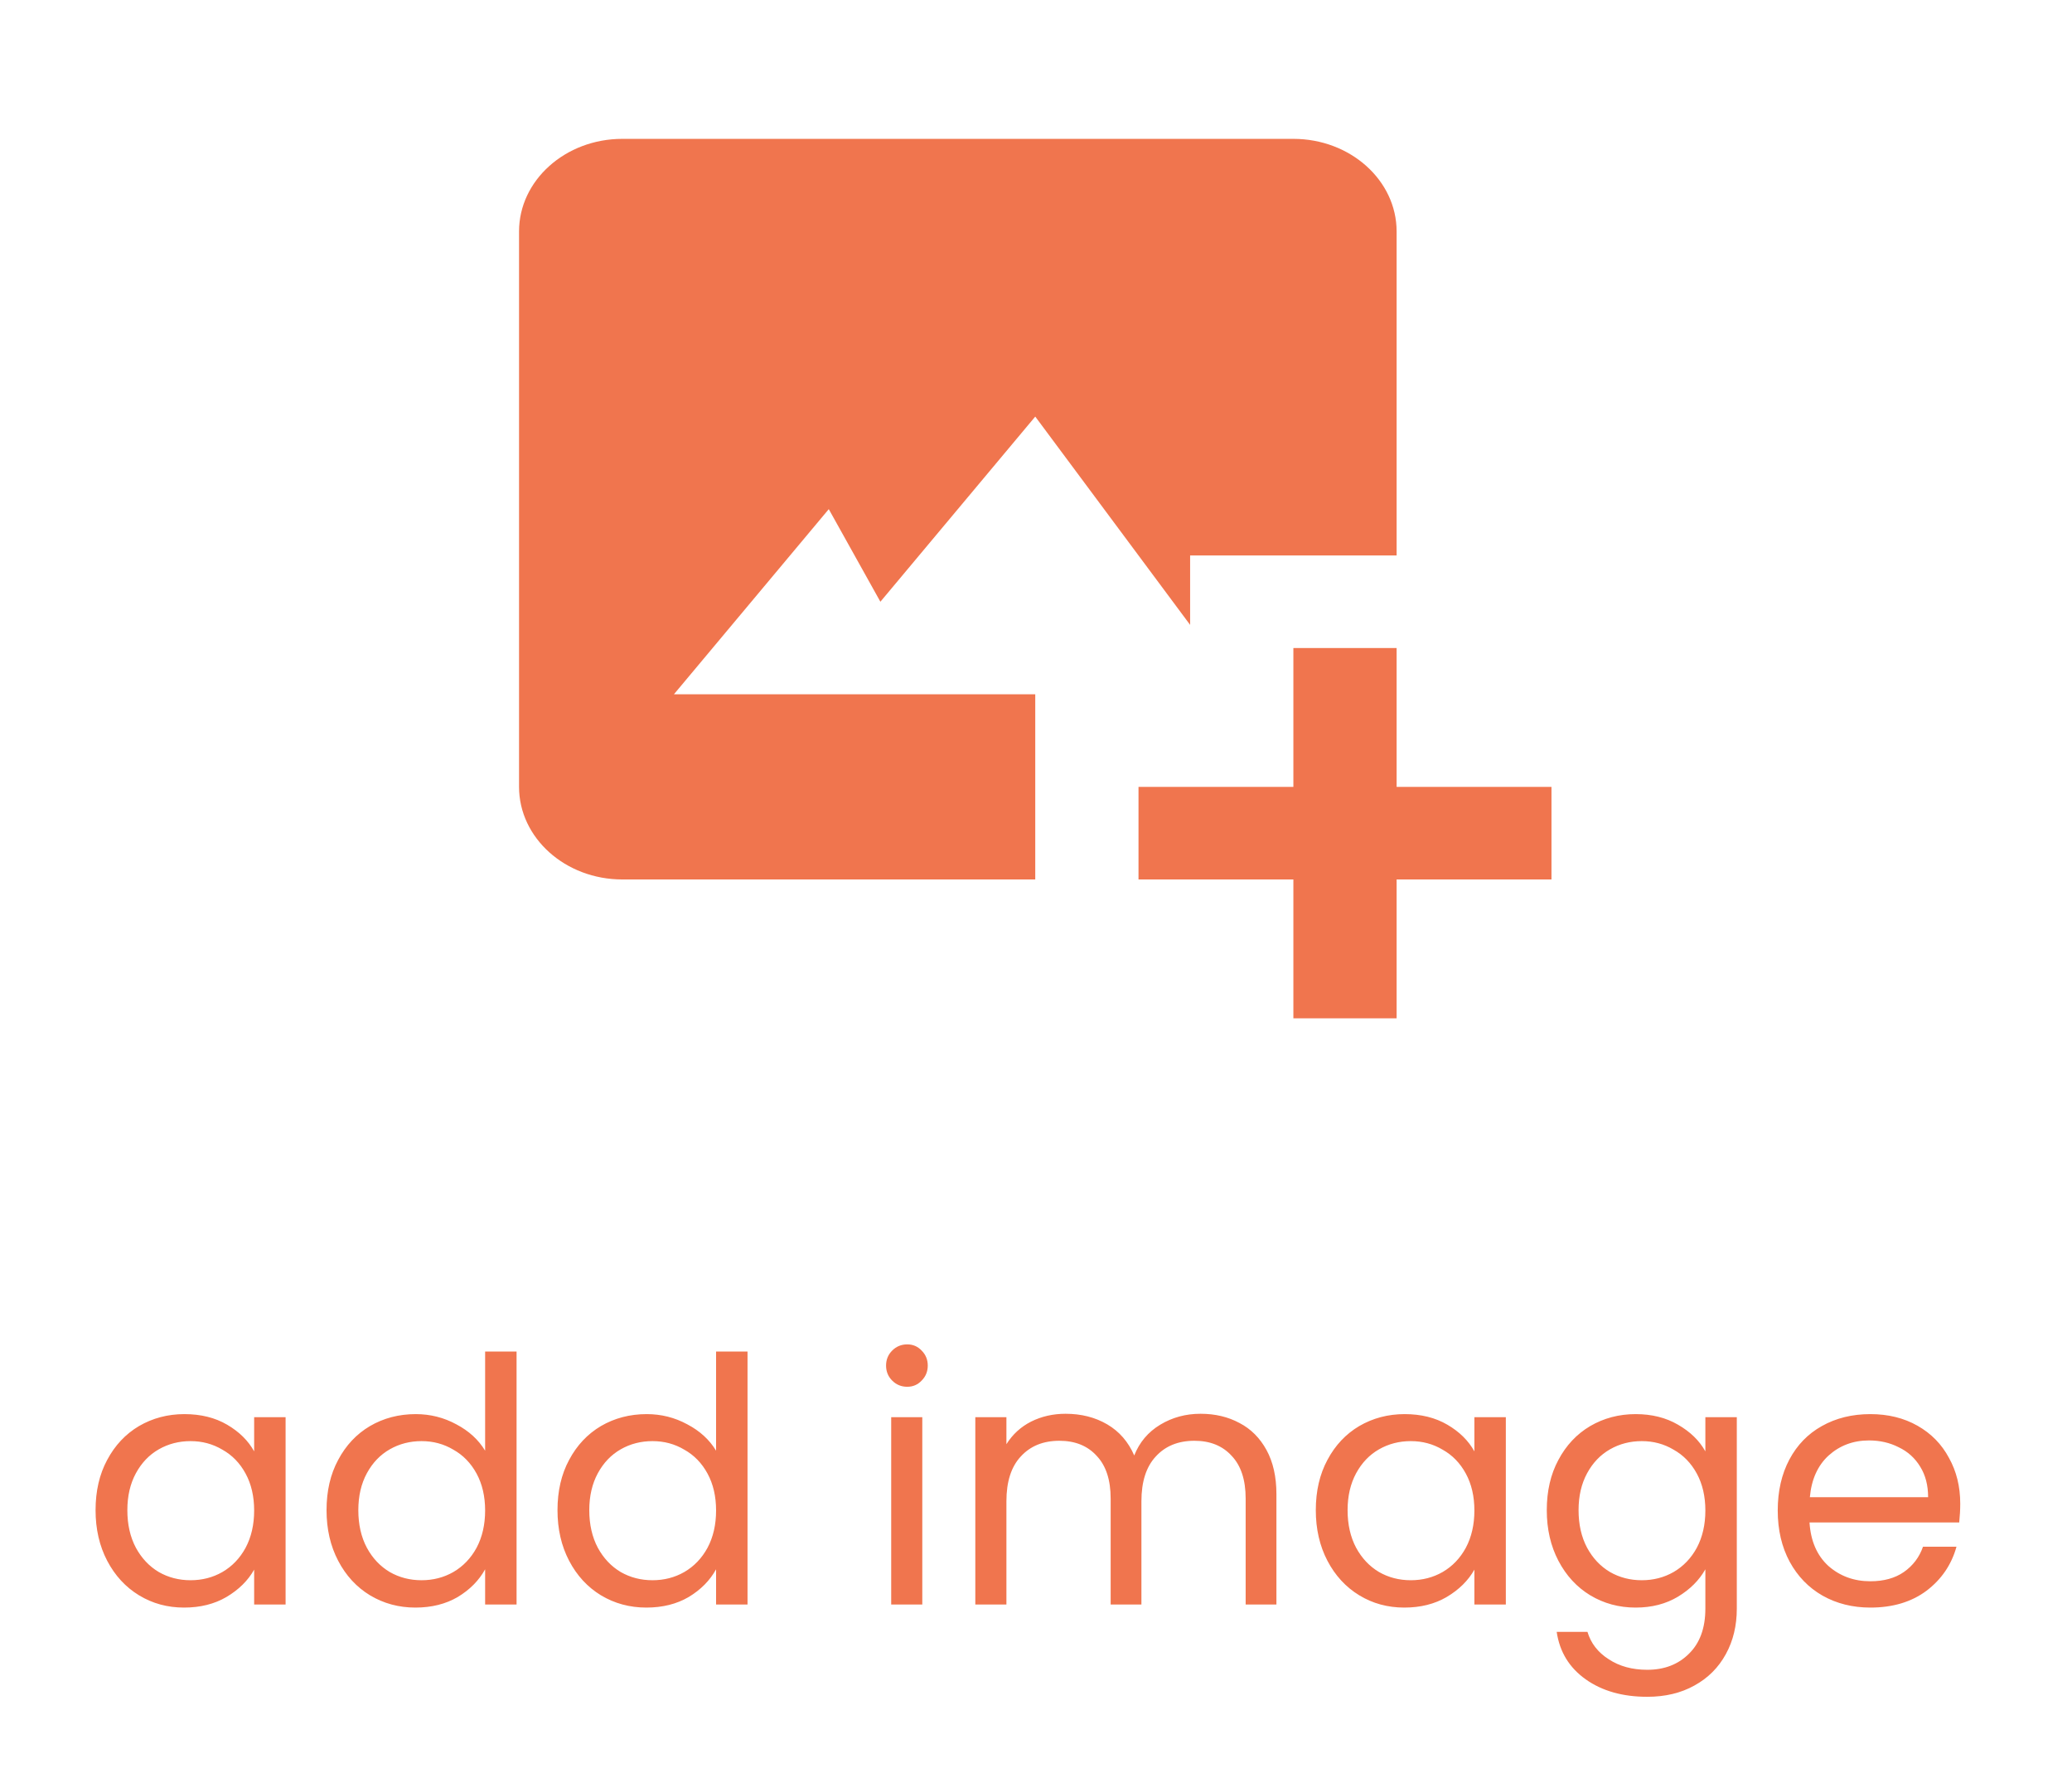 <svg width="97" height="83" viewBox="0 0 97 83" fill="none" xmlns="http://www.w3.org/2000/svg">
<path d="M4.474 70.69C4.474 69.794 4.655 69.01 5.018 68.338C5.381 67.655 5.877 67.127 6.506 66.754C7.146 66.381 7.855 66.194 8.634 66.194C9.402 66.194 10.069 66.359 10.634 66.69C11.2 67.021 11.621 67.437 11.898 67.938V66.338H13.37V75.106H11.898V73.474C11.61 73.986 11.178 74.413 10.602 74.754C10.037 75.085 9.375 75.25 8.618 75.25C7.839 75.25 7.135 75.058 6.506 74.674C5.877 74.29 5.381 73.751 5.018 73.058C4.655 72.365 4.474 71.575 4.474 70.69ZM11.898 70.706C11.898 70.045 11.765 69.469 11.498 68.978C11.232 68.487 10.869 68.114 10.41 67.858C9.962 67.591 9.466 67.458 8.922 67.458C8.378 67.458 7.882 67.586 7.434 67.842C6.986 68.098 6.629 68.471 6.362 68.962C6.095 69.453 5.962 70.029 5.962 70.69C5.962 71.362 6.095 71.949 6.362 72.45C6.629 72.941 6.986 73.319 7.434 73.586C7.882 73.842 8.378 73.97 8.922 73.97C9.466 73.97 9.962 73.842 10.41 73.586C10.869 73.319 11.232 72.941 11.498 72.45C11.765 71.949 11.898 71.367 11.898 70.706ZM15.287 70.69C15.287 69.794 15.468 69.01 15.831 68.338C16.193 67.655 16.689 67.127 17.319 66.754C17.959 66.381 18.673 66.194 19.463 66.194C20.145 66.194 20.78 66.354 21.367 66.674C21.953 66.983 22.401 67.394 22.711 67.906V63.266H24.183V75.106H22.711V73.458C22.423 73.981 21.996 74.413 21.431 74.754C20.865 75.085 20.204 75.25 19.447 75.25C18.668 75.25 17.959 75.058 17.319 74.674C16.689 74.29 16.193 73.751 15.831 73.058C15.468 72.365 15.287 71.575 15.287 70.69ZM22.711 70.706C22.711 70.045 22.577 69.469 22.311 68.978C22.044 68.487 21.681 68.114 21.223 67.858C20.775 67.591 20.279 67.458 19.735 67.458C19.191 67.458 18.695 67.586 18.247 67.842C17.799 68.098 17.441 68.471 17.175 68.962C16.908 69.453 16.775 70.029 16.775 70.69C16.775 71.362 16.908 71.949 17.175 72.45C17.441 72.941 17.799 73.319 18.247 73.586C18.695 73.842 19.191 73.97 19.735 73.97C20.279 73.97 20.775 73.842 21.223 73.586C21.681 73.319 22.044 72.941 22.311 72.45C22.577 71.949 22.711 71.367 22.711 70.706ZM26.099 70.69C26.099 69.794 26.28 69.01 26.643 68.338C27.006 67.655 27.502 67.127 28.131 66.754C28.771 66.381 29.486 66.194 30.275 66.194C30.958 66.194 31.593 66.354 32.179 66.674C32.766 66.983 33.214 67.394 33.523 67.906V63.266H34.995V75.106H33.523V73.458C33.235 73.981 32.809 74.413 32.243 74.754C31.678 75.085 31.017 75.25 30.259 75.25C29.48 75.25 28.771 75.058 28.131 74.674C27.502 74.29 27.006 73.751 26.643 73.058C26.28 72.365 26.099 71.575 26.099 70.69ZM33.523 70.706C33.523 70.045 33.39 69.469 33.123 68.978C32.856 68.487 32.494 68.114 32.035 67.858C31.587 67.591 31.091 67.458 30.547 67.458C30.003 67.458 29.507 67.586 29.059 67.842C28.611 68.098 28.254 68.471 27.987 68.962C27.721 69.453 27.587 70.029 27.587 70.69C27.587 71.362 27.721 71.949 27.987 72.45C28.254 72.941 28.611 73.319 29.059 73.586C29.507 73.842 30.003 73.97 30.547 73.97C31.091 73.97 31.587 73.842 32.035 73.586C32.494 73.319 32.856 72.941 33.123 72.45C33.39 71.949 33.523 71.367 33.523 70.706ZM42.473 64.914C42.196 64.914 41.961 64.818 41.769 64.626C41.577 64.434 41.481 64.199 41.481 63.922C41.481 63.645 41.577 63.41 41.769 63.218C41.961 63.026 42.196 62.93 42.473 62.93C42.74 62.93 42.964 63.026 43.145 63.218C43.337 63.41 43.433 63.645 43.433 63.922C43.433 64.199 43.337 64.434 43.145 64.626C42.964 64.818 42.74 64.914 42.473 64.914ZM43.177 66.338V75.106H41.721V66.338H43.177ZM56.203 66.178C56.885 66.178 57.493 66.322 58.027 66.61C58.56 66.887 58.981 67.309 59.291 67.874C59.6 68.439 59.755 69.127 59.755 69.938V75.106H58.315V70.146C58.315 69.271 58.096 68.605 57.659 68.146C57.232 67.677 56.651 67.442 55.915 67.442C55.157 67.442 54.555 67.687 54.107 68.178C53.659 68.658 53.435 69.357 53.435 70.274V75.106H51.995V70.146C51.995 69.271 51.776 68.605 51.339 68.146C50.912 67.677 50.331 67.442 49.595 67.442C48.837 67.442 48.235 67.687 47.787 68.178C47.339 68.658 47.115 69.357 47.115 70.274V75.106H45.659V66.338H47.115V67.602C47.403 67.143 47.787 66.791 48.267 66.546C48.757 66.301 49.296 66.178 49.883 66.178C50.619 66.178 51.269 66.343 51.835 66.674C52.4 67.005 52.821 67.49 53.099 68.13C53.344 67.511 53.749 67.031 54.315 66.69C54.88 66.349 55.509 66.178 56.203 66.178ZM61.599 70.69C61.599 69.794 61.781 69.01 62.143 68.338C62.506 67.655 63.002 67.127 63.631 66.754C64.271 66.381 64.981 66.194 65.759 66.194C66.527 66.194 67.194 66.359 67.759 66.69C68.325 67.021 68.746 67.437 69.023 67.938V66.338H70.495V75.106H69.023V73.474C68.735 73.986 68.303 74.413 67.727 74.754C67.162 75.085 66.501 75.25 65.743 75.25C64.965 75.25 64.26 75.058 63.631 74.674C63.002 74.29 62.506 73.751 62.143 73.058C61.781 72.365 61.599 71.575 61.599 70.69ZM69.023 70.706C69.023 70.045 68.89 69.469 68.623 68.978C68.356 68.487 67.994 68.114 67.535 67.858C67.087 67.591 66.591 67.458 66.047 67.458C65.503 67.458 65.007 67.586 64.559 67.842C64.111 68.098 63.754 68.471 63.487 68.962C63.221 69.453 63.087 70.029 63.087 70.69C63.087 71.362 63.221 71.949 63.487 72.45C63.754 72.941 64.111 73.319 64.559 73.586C65.007 73.842 65.503 73.97 66.047 73.97C66.591 73.97 67.087 73.842 67.535 73.586C67.994 73.319 68.356 72.941 68.623 72.45C68.89 71.949 69.023 71.367 69.023 70.706ZM76.572 66.194C77.329 66.194 77.99 66.359 78.556 66.69C79.132 67.021 79.558 67.437 79.836 67.938V66.338H81.308V75.298C81.308 76.098 81.137 76.807 80.796 77.426C80.454 78.055 79.964 78.546 79.324 78.898C78.694 79.25 77.958 79.426 77.116 79.426C75.964 79.426 75.004 79.154 74.236 78.61C73.468 78.066 73.014 77.325 72.876 76.386H74.316C74.476 76.919 74.806 77.346 75.308 77.666C75.809 77.997 76.412 78.162 77.116 78.162C77.916 78.162 78.566 77.911 79.068 77.41C79.58 76.909 79.836 76.205 79.836 75.298V73.458C79.548 73.97 79.121 74.397 78.556 74.738C77.99 75.079 77.329 75.25 76.572 75.25C75.793 75.25 75.084 75.058 74.444 74.674C73.814 74.29 73.318 73.751 72.956 73.058C72.593 72.365 72.412 71.575 72.412 70.69C72.412 69.794 72.593 69.01 72.956 68.338C73.318 67.655 73.814 67.127 74.444 66.754C75.084 66.381 75.793 66.194 76.572 66.194ZM79.836 70.706C79.836 70.045 79.702 69.469 79.436 68.978C79.169 68.487 78.806 68.114 78.348 67.858C77.9 67.591 77.404 67.458 76.86 67.458C76.316 67.458 75.82 67.586 75.372 67.842C74.924 68.098 74.566 68.471 74.3 68.962C74.033 69.453 73.9 70.029 73.9 70.69C73.9 71.362 74.033 71.949 74.3 72.45C74.566 72.941 74.924 73.319 75.372 73.586C75.82 73.842 76.316 73.97 76.86 73.97C77.404 73.97 77.9 73.842 78.348 73.586C78.806 73.319 79.169 72.941 79.436 72.45C79.702 71.949 79.836 71.367 79.836 70.706ZM91.768 70.386C91.768 70.663 91.752 70.957 91.72 71.266H84.712C84.766 72.13 85.059 72.807 85.592 73.298C86.136 73.778 86.792 74.018 87.56 74.018C88.189 74.018 88.712 73.874 89.128 73.586C89.555 73.287 89.853 72.893 90.024 72.402H91.592C91.358 73.245 90.888 73.933 90.184 74.466C89.48 74.989 88.606 75.25 87.56 75.25C86.728 75.25 85.981 75.063 85.32 74.69C84.669 74.317 84.157 73.789 83.784 73.106C83.411 72.413 83.224 71.613 83.224 70.706C83.224 69.799 83.406 69.005 83.768 68.322C84.131 67.639 84.638 67.117 85.288 66.754C85.95 66.381 86.707 66.194 87.56 66.194C88.392 66.194 89.128 66.375 89.768 66.738C90.408 67.101 90.899 67.602 91.24 68.242C91.592 68.871 91.768 69.586 91.768 70.386ZM90.264 70.082C90.264 69.527 90.141 69.053 89.896 68.658C89.651 68.253 89.315 67.949 88.888 67.746C88.472 67.533 88.008 67.426 87.496 67.426C86.76 67.426 86.131 67.661 85.608 68.13C85.096 68.599 84.803 69.25 84.728 70.082H90.264Z" fill="#F0754E"/>
<path d="M41.215 28.167L48.465 19.5L55.715 29.25V26H65.382V10.833C65.382 8.444 63.214 6.5 60.549 6.5H29.132C26.467 6.5 24.299 8.444 24.299 10.833V36.833C24.299 39.223 26.467 41.167 29.132 41.167H48.465V32.5H31.549L38.799 23.833L41.215 28.167Z" fill="#F0754E"/>
<path d="M65.382 30.334H60.549V36.834H53.299V41.167H60.549V47.667H65.382V41.167H72.632V36.834H65.382V30.334Z" fill="#F0754E"/>
</svg>
